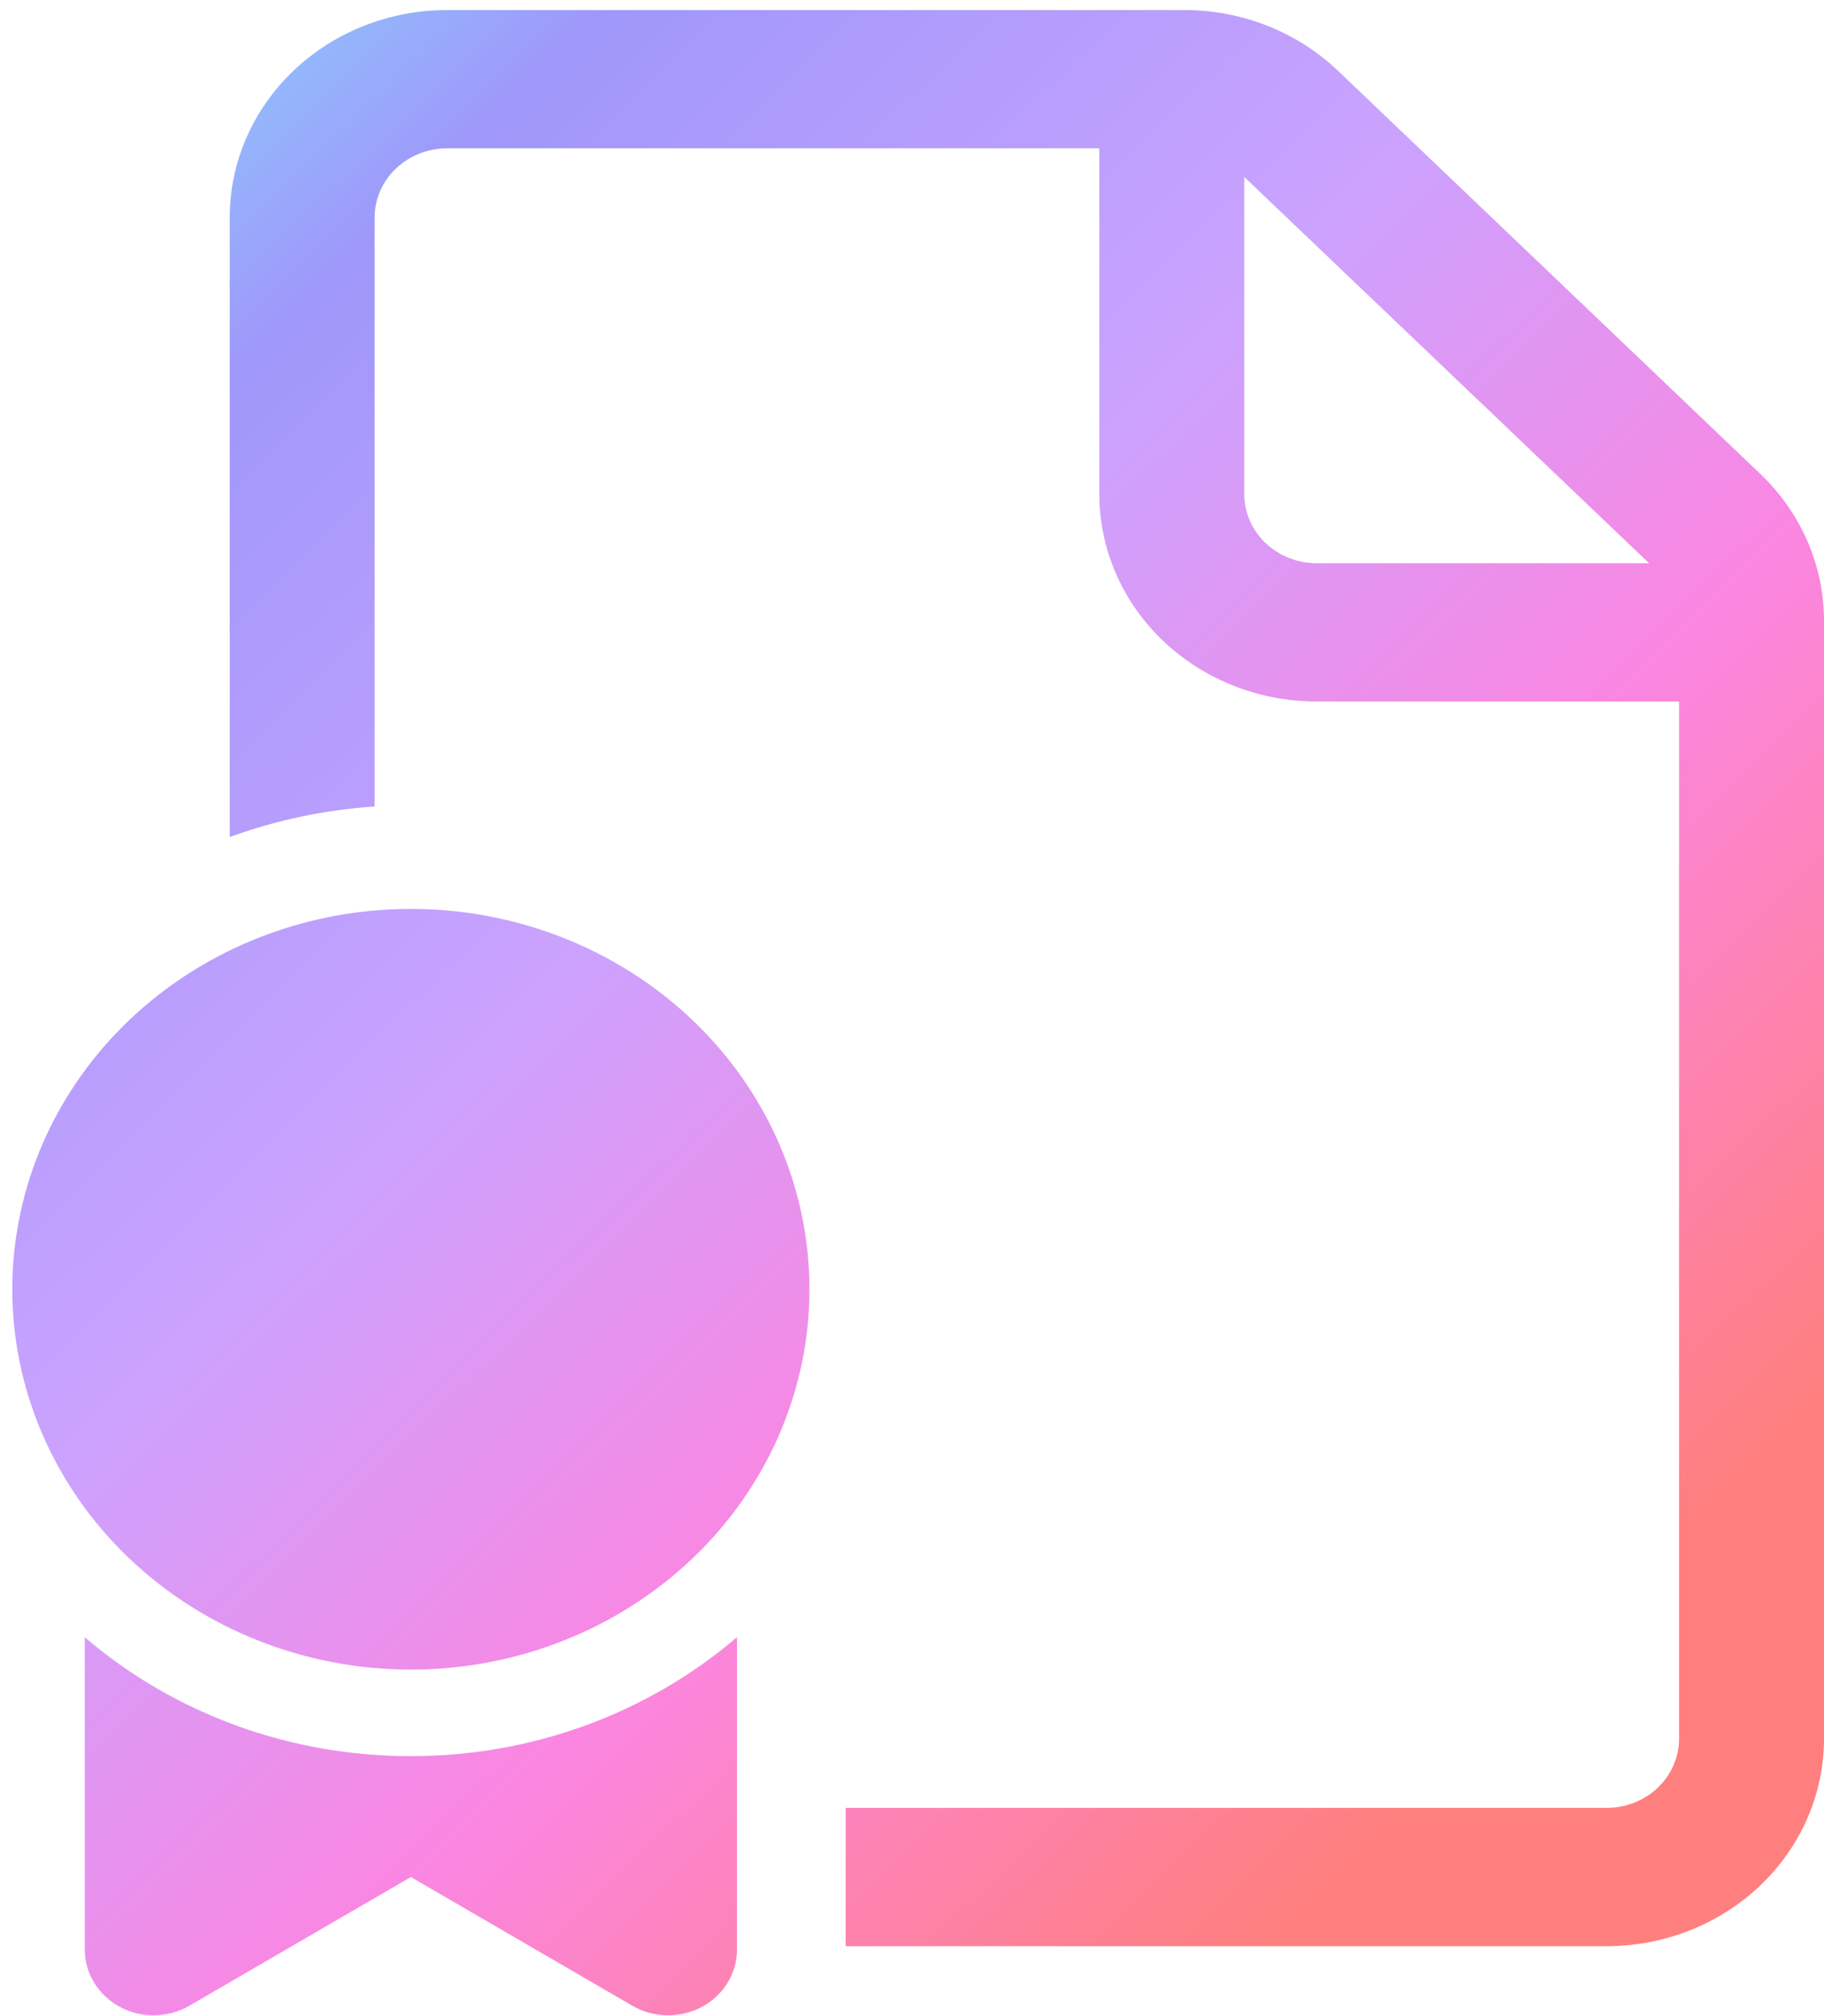 <svg width="86" height="95" viewBox="0 0 86 95" fill="none" xmlns="http://www.w3.org/2000/svg">
<path d="M21.081 0.473C18.362 0.473 15.755 1.503 13.833 3.337C11.911 5.17 10.831 7.657 10.831 10.25V39.45C12.976 38.668 15.273 38.169 17.664 38.009V10.25C17.664 9.386 18.024 8.557 18.665 7.946C19.306 7.334 20.175 6.991 21.081 6.991H51.832V23.286C51.832 25.879 52.912 28.365 54.834 30.199C56.757 32.032 59.364 33.062 62.082 33.062H79.166V81.946C79.166 82.811 78.806 83.639 78.165 84.251C77.525 84.862 76.656 85.205 75.749 85.205H39.873V91.723H75.749C78.468 91.723 81.075 90.693 82.998 88.859C84.92 87.026 86 84.539 86 81.946V29.243C85.998 26.651 84.918 24.166 82.996 22.334L63.084 3.334C61.161 1.502 58.554 0.473 55.837 0.473H21.081ZM77.752 26.544H62.082C61.176 26.544 60.307 26.201 59.666 25.59C59.026 24.979 58.666 24.15 58.666 23.286V8.34L77.752 26.544ZM17.664 42.911C12.995 43.317 8.654 45.374 5.493 48.677C2.332 51.98 0.58 56.291 0.58 60.763C0.58 65.517 2.56 70.076 6.084 73.437C9.609 76.799 14.389 78.687 19.373 78.687C24.357 78.687 29.137 76.799 32.661 73.437C36.185 70.076 38.165 65.517 38.165 60.763C38.165 58.272 37.621 55.808 36.567 53.528C35.513 51.248 33.972 49.204 32.043 47.524C30.114 45.844 27.839 44.566 25.363 43.772C22.888 42.978 20.265 42.684 17.664 42.911ZM8.931 94.529C8.439 94.815 7.876 94.97 7.3 94.98C6.724 94.99 6.156 94.853 5.654 94.584C5.151 94.315 4.733 93.923 4.442 93.449C4.151 92.975 3.997 92.435 3.997 91.886V77.162C8.219 80.779 13.697 82.775 19.373 82.764C25.048 82.772 30.525 80.775 34.748 77.159V91.886C34.748 92.435 34.594 92.975 34.303 93.449C34.012 93.923 33.594 94.315 33.092 94.584C32.589 94.853 32.021 94.99 31.445 94.98C30.869 94.97 30.306 94.815 29.814 94.529L19.373 88.464L8.931 94.526V94.529Z" fill="url(#paint0_linear_99_498)" fill-opacity="0.5"/>
<defs>
<linearGradient id="paint0_linear_99_498" x1="-11.844" y1="7.775" x2="65.592" y2="86.764" gradientUnits="userSpaceOnUse">
<stop stop-color="#00E0FF"/>
<stop offset="0.208" stop-color="#4031F6"/>
<stop offset="0.484" stop-color="#9747FF"/>
<stop offset="0.724" stop-color="#F80EC4"/>
<stop offset="0.99" stop-color="#FF0000"/>
</linearGradient>
</defs>
</svg>
